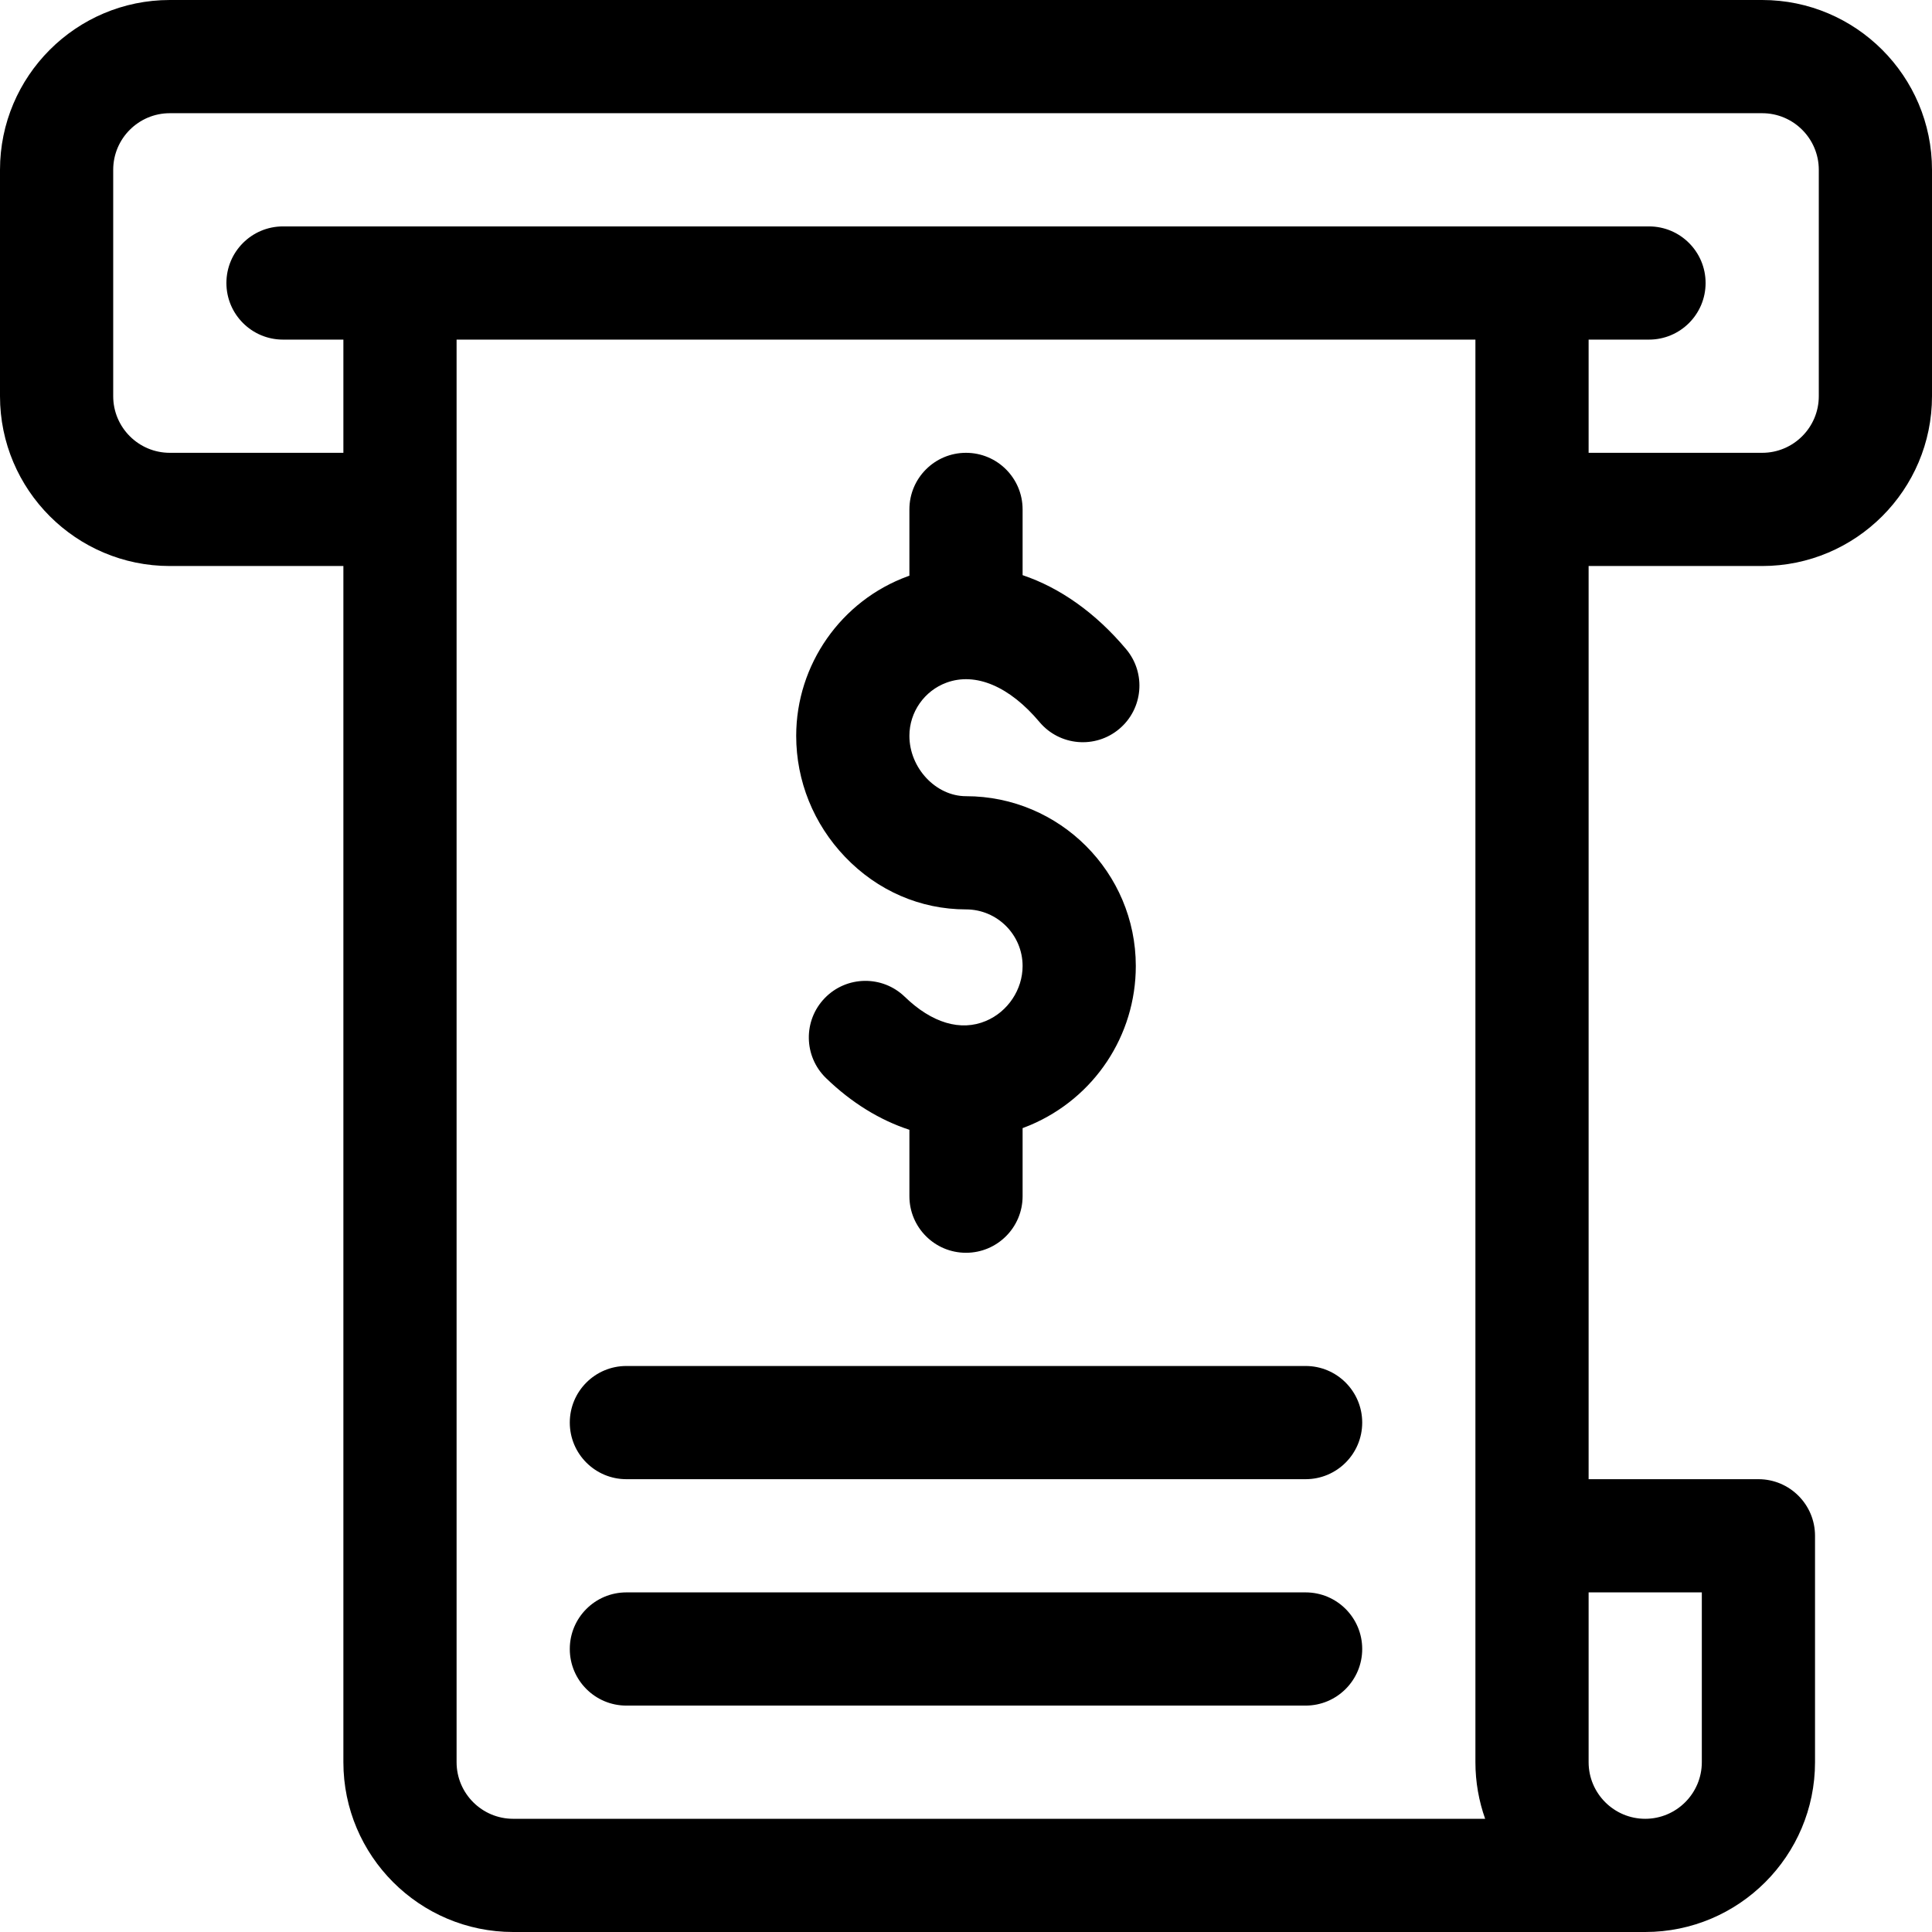 <?xml version="1.0" encoding="iso-8859-1"?>
<!-- Generator: Adobe Illustrator 19.0.0, SVG Export Plug-In . SVG Version: 6.00 Build 0)  -->
<svg version="1.1" id="Capa_1" xmlns="http://www.w3.org/2000/svg" xmlns:xlink="http://www.w3.org/1999/xlink" x="0px" y="0px"
	 viewBox="0 0 512 512" style="enable-background:new 0 0 512 512;" xml:space="preserve">
<g>
	<g>
		<path d="M256,211c-7.991,0-15-7.477-15-16c0-6.286,3.965-11.953,9.866-14.103c7.706-2.805,16.674,1,24.606,10.444
			c5.328,6.343,14.79,7.167,21.134,1.839c6.343-5.328,7.167-14.79,1.839-21.133c-8.109-9.655-17.548-16.292-27.445-19.624V135
			c0-8.284-6.716-15-15-15s-15,6.716-15,15v17.572c-0.134,0.047-0.268,0.088-0.401,0.137C222.895,159.157,211,176.153,211,195
			c0,11.955,4.597,23.347,12.944,32.079C232.526,236.056,243.911,241,256,241c8.271,0,15,6.729,15,15
			c0,6.247-3.896,12.095-9.696,14.551c-6.698,2.839-14.342,0.57-21.521-6.385c-5.95-5.764-15.446-5.614-21.21,0.335
			c-5.765,5.95-5.614,15.446,0.335,21.21c6.754,6.544,14.286,11.146,22.093,13.697V317c0,8.284,6.716,15,15,15s15-6.716,15-15
			v-18.034c0.67-0.248,1.339-0.509,2.003-0.791C290.011,290.973,301,274.418,301,256C301,231.187,280.813,211,256,211z"/>
	</g>
</g>
<g>
	<g>
		<path d="M467,0H45C20.187,0,0,20.187,0,45v60c0,24.813,20.187,45,45,45h46v317c0,24.813,20.187,45,45,45c11.652,0,288.216,0,300,0
			c24.813,0,45-20.187,45-45v-60c0-8.284-6.716-15-15-15h-45V150h46c24.813,0,45-20.187,45-45V45C512,20.187,491.813,0,467,0z
			 M136,482c-8.271,0-15-6.729-15-15V90h270v317v60c0,5.258,0.915,10.305,2.58,15C387.276,482,143.993,482,136,482z M451,422v45
			c0,8.271-6.729,15-15,15s-15-6.729-15-15v-45H451z M482,105c0,8.271-6.729,15-15,15h-46V90h16c8.284,0,15-6.716,15-15
			s-6.716-15-15-15c-11.797,0-344.358,0-362,0c-8.284,0-15,6.716-15,15s6.716,15,15,15h16v30H45c-8.271,0-15-6.729-15-15V45
			c0-8.271,6.729-15,15-15h422c8.271,0,15,6.729,15,15V105z"/>
	</g>
</g>
<g>
	<g>
		<path d="M346,362H166c-8.284,0-15,6.716-15,15s6.716,15,15,15h180c8.284,0,15-6.716,15-15S354.284,362,346,362z"/>
	</g>
</g>
<g>
	<g>
		<path d="M346,422H166c-8.284,0-15,6.716-15,15s6.716,15,15,15h180c8.284,0,15-6.716,15-15S354.284,422,346,422z"/>
	</g>
</g>
<g>
</g>
<g>
</g>
<g>
</g>
<g>
</g>
<g>
</g>
<g>
</g>
<g>
</g>
<g>
</g>
<g>
</g>
<g>
</g>
<g>
</g>
<g>
</g>
<g>
</g>
<g>
</g>
<g>
</g>
</svg>
